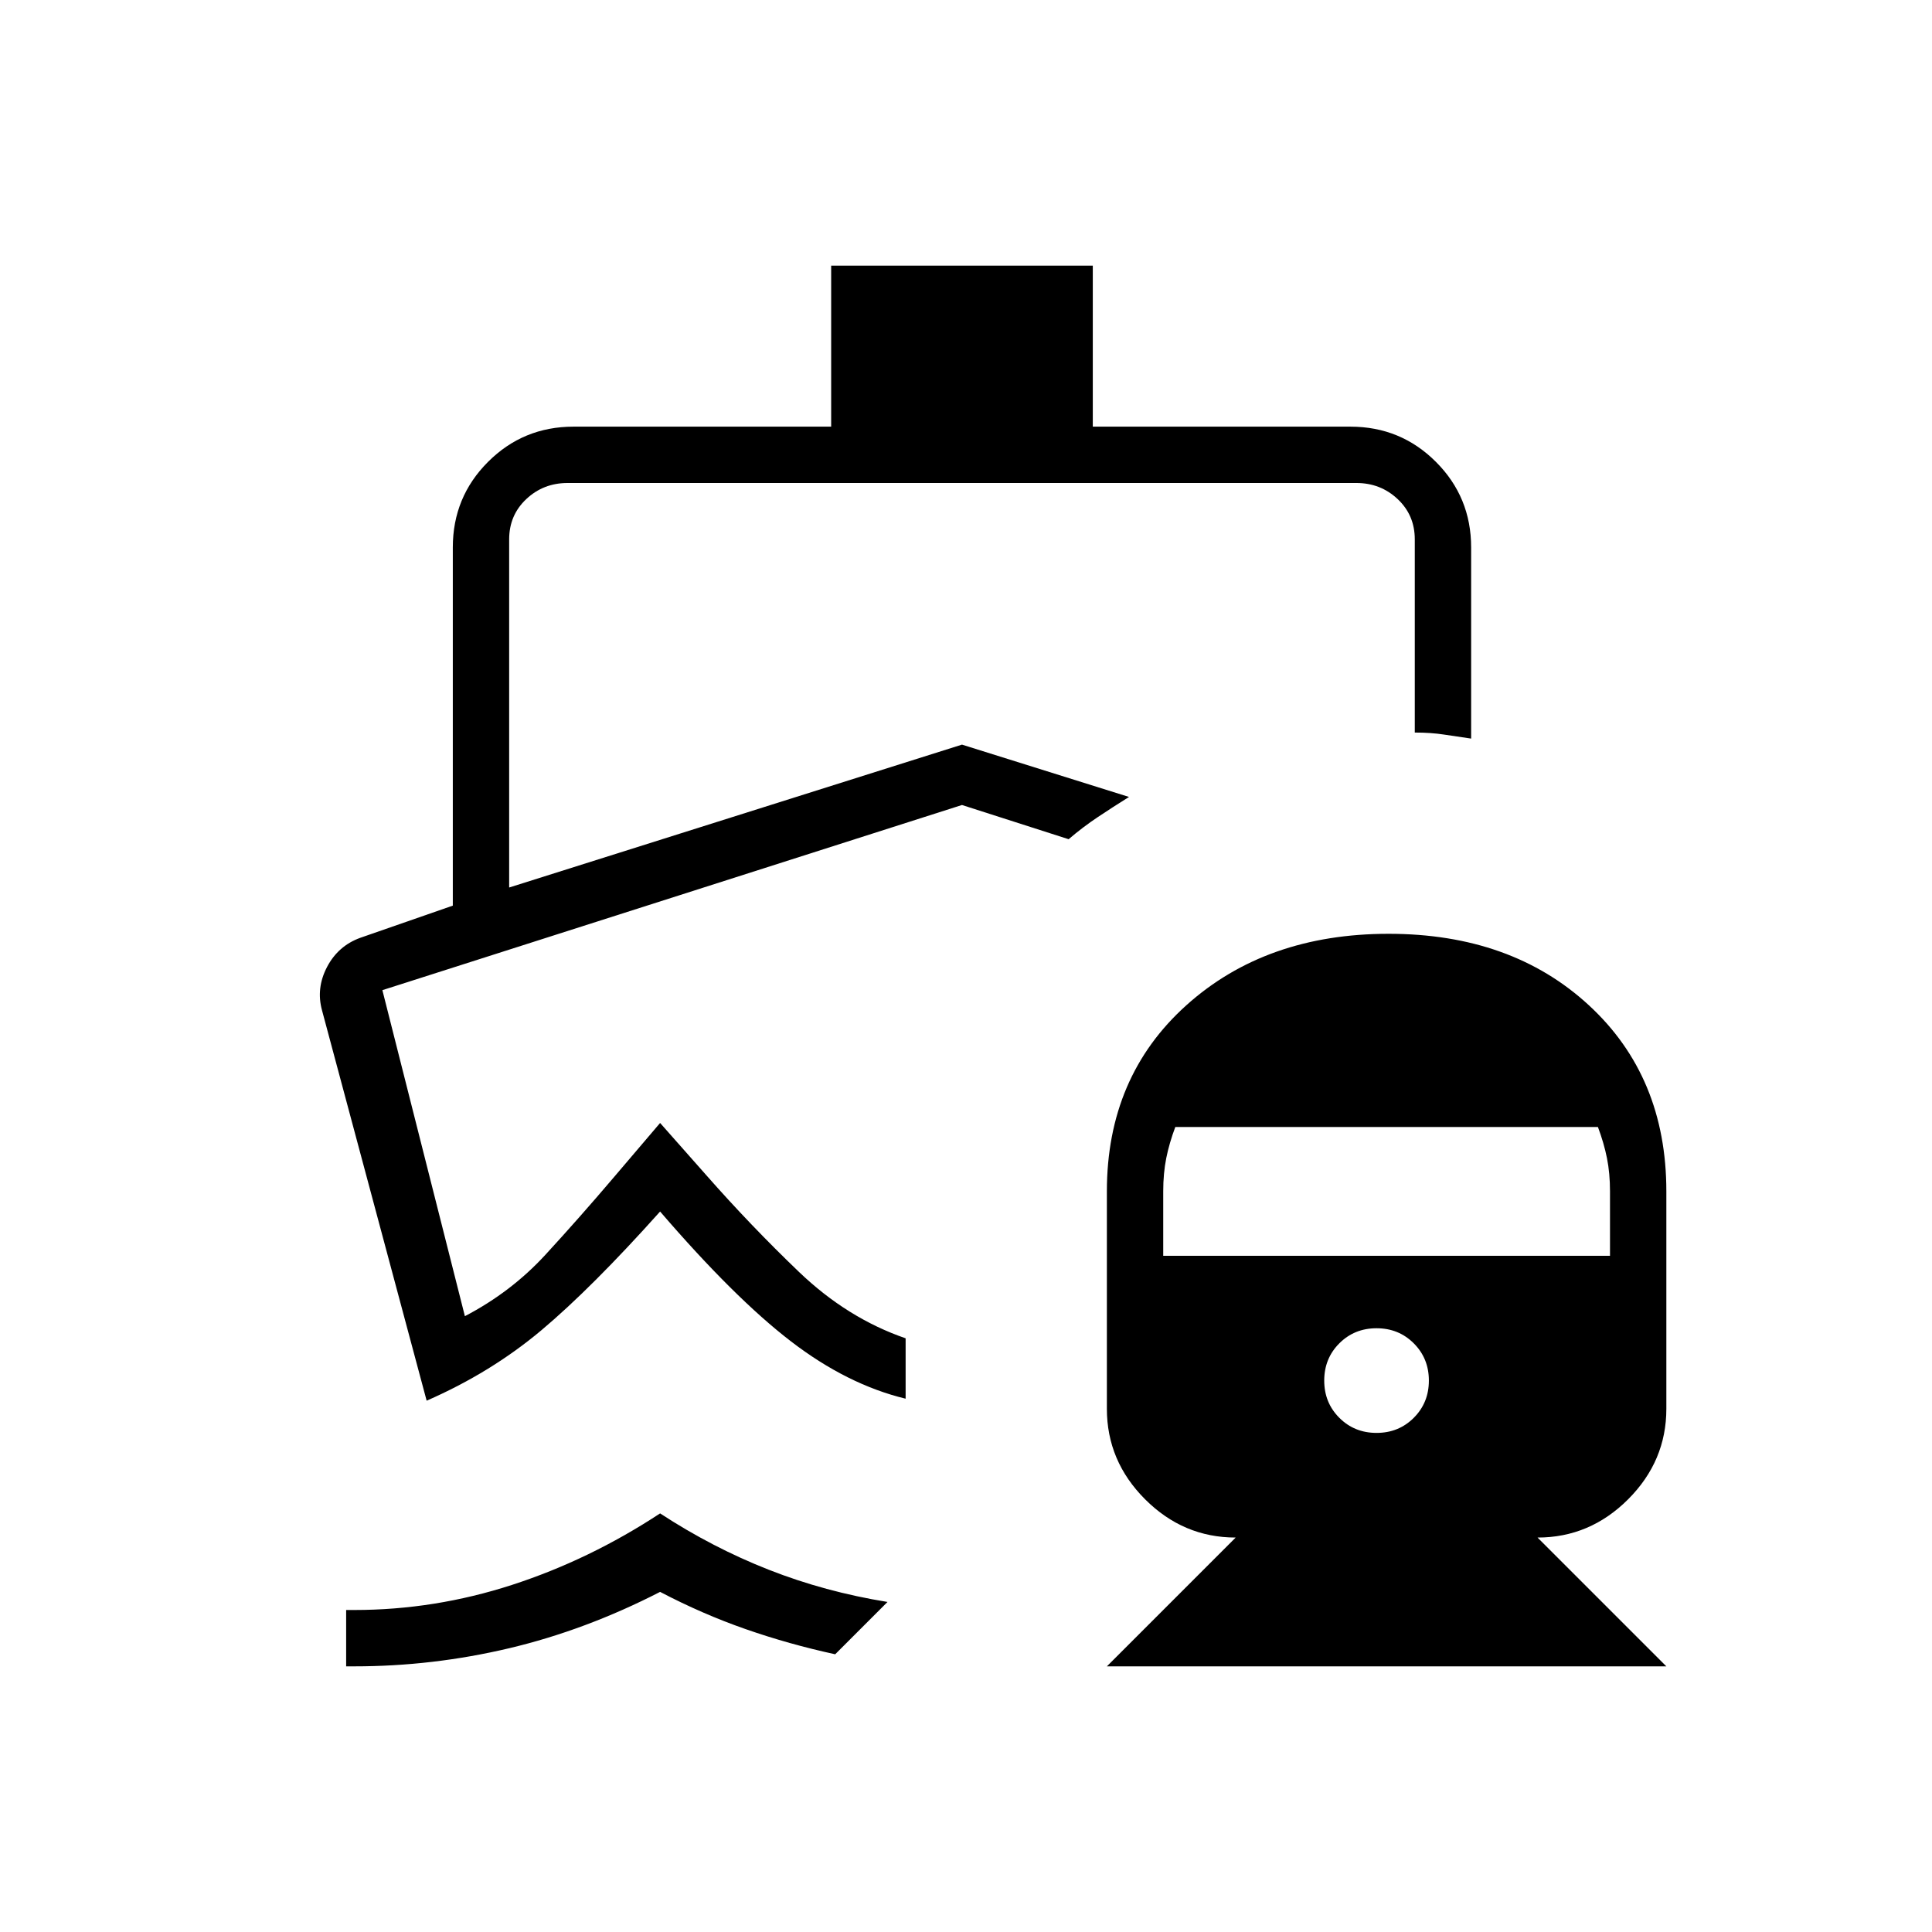 <svg xmlns="http://www.w3.org/2000/svg" height="24" viewBox="0 -960 960 960" width="24"><path d="M531-543ZM328-208q26 17 54 28t59 16l-26 26q-23-5-44.5-12.5T328-169q-37 19-75 28t-77 9h-4v-28h4q40 0 78.5-12.5T328-208Zm85-620h130v80h128q25 0 42.5 17.5T731-688v95q-7-1-13.5-2t-14.5-1v-96q0-12-8.5-20t-20.5-8H282q-12 0-20.5 8t-8.5 20v173l225-71 83 26q-8 5-15.5 10T531-543l-53-17-288 92 41 162q23-12 40-30.5t34-38.5l23-27 23 26q22 25 46 48t53 33v30q-29-7-57-28.5T328-358q-34 38-59 59t-57 35l-52-194q-3-11 2.5-21.5T179-494l46-16v-178q0-25 17.5-42.5T285-748h128v-80Zm137 696 64-64q-26 0-45-19t-19-45v-108q0-57 39.5-92.5T690-496q61 0 99.5 35.5T828-368v108q0 26-19 45t-45 19l64 64H550Zm134-116q11 0 18.5-7.5T710-274q0-11-7.5-18.5T684-300q-11 0-18.5 7.5T658-274q0 11 7.5 18.5T684-248Zm-106-88h222v-32q0-9-1.5-16.5T794-400H584q-3 8-4.5 15.5T578-368v32Z"/></svg>